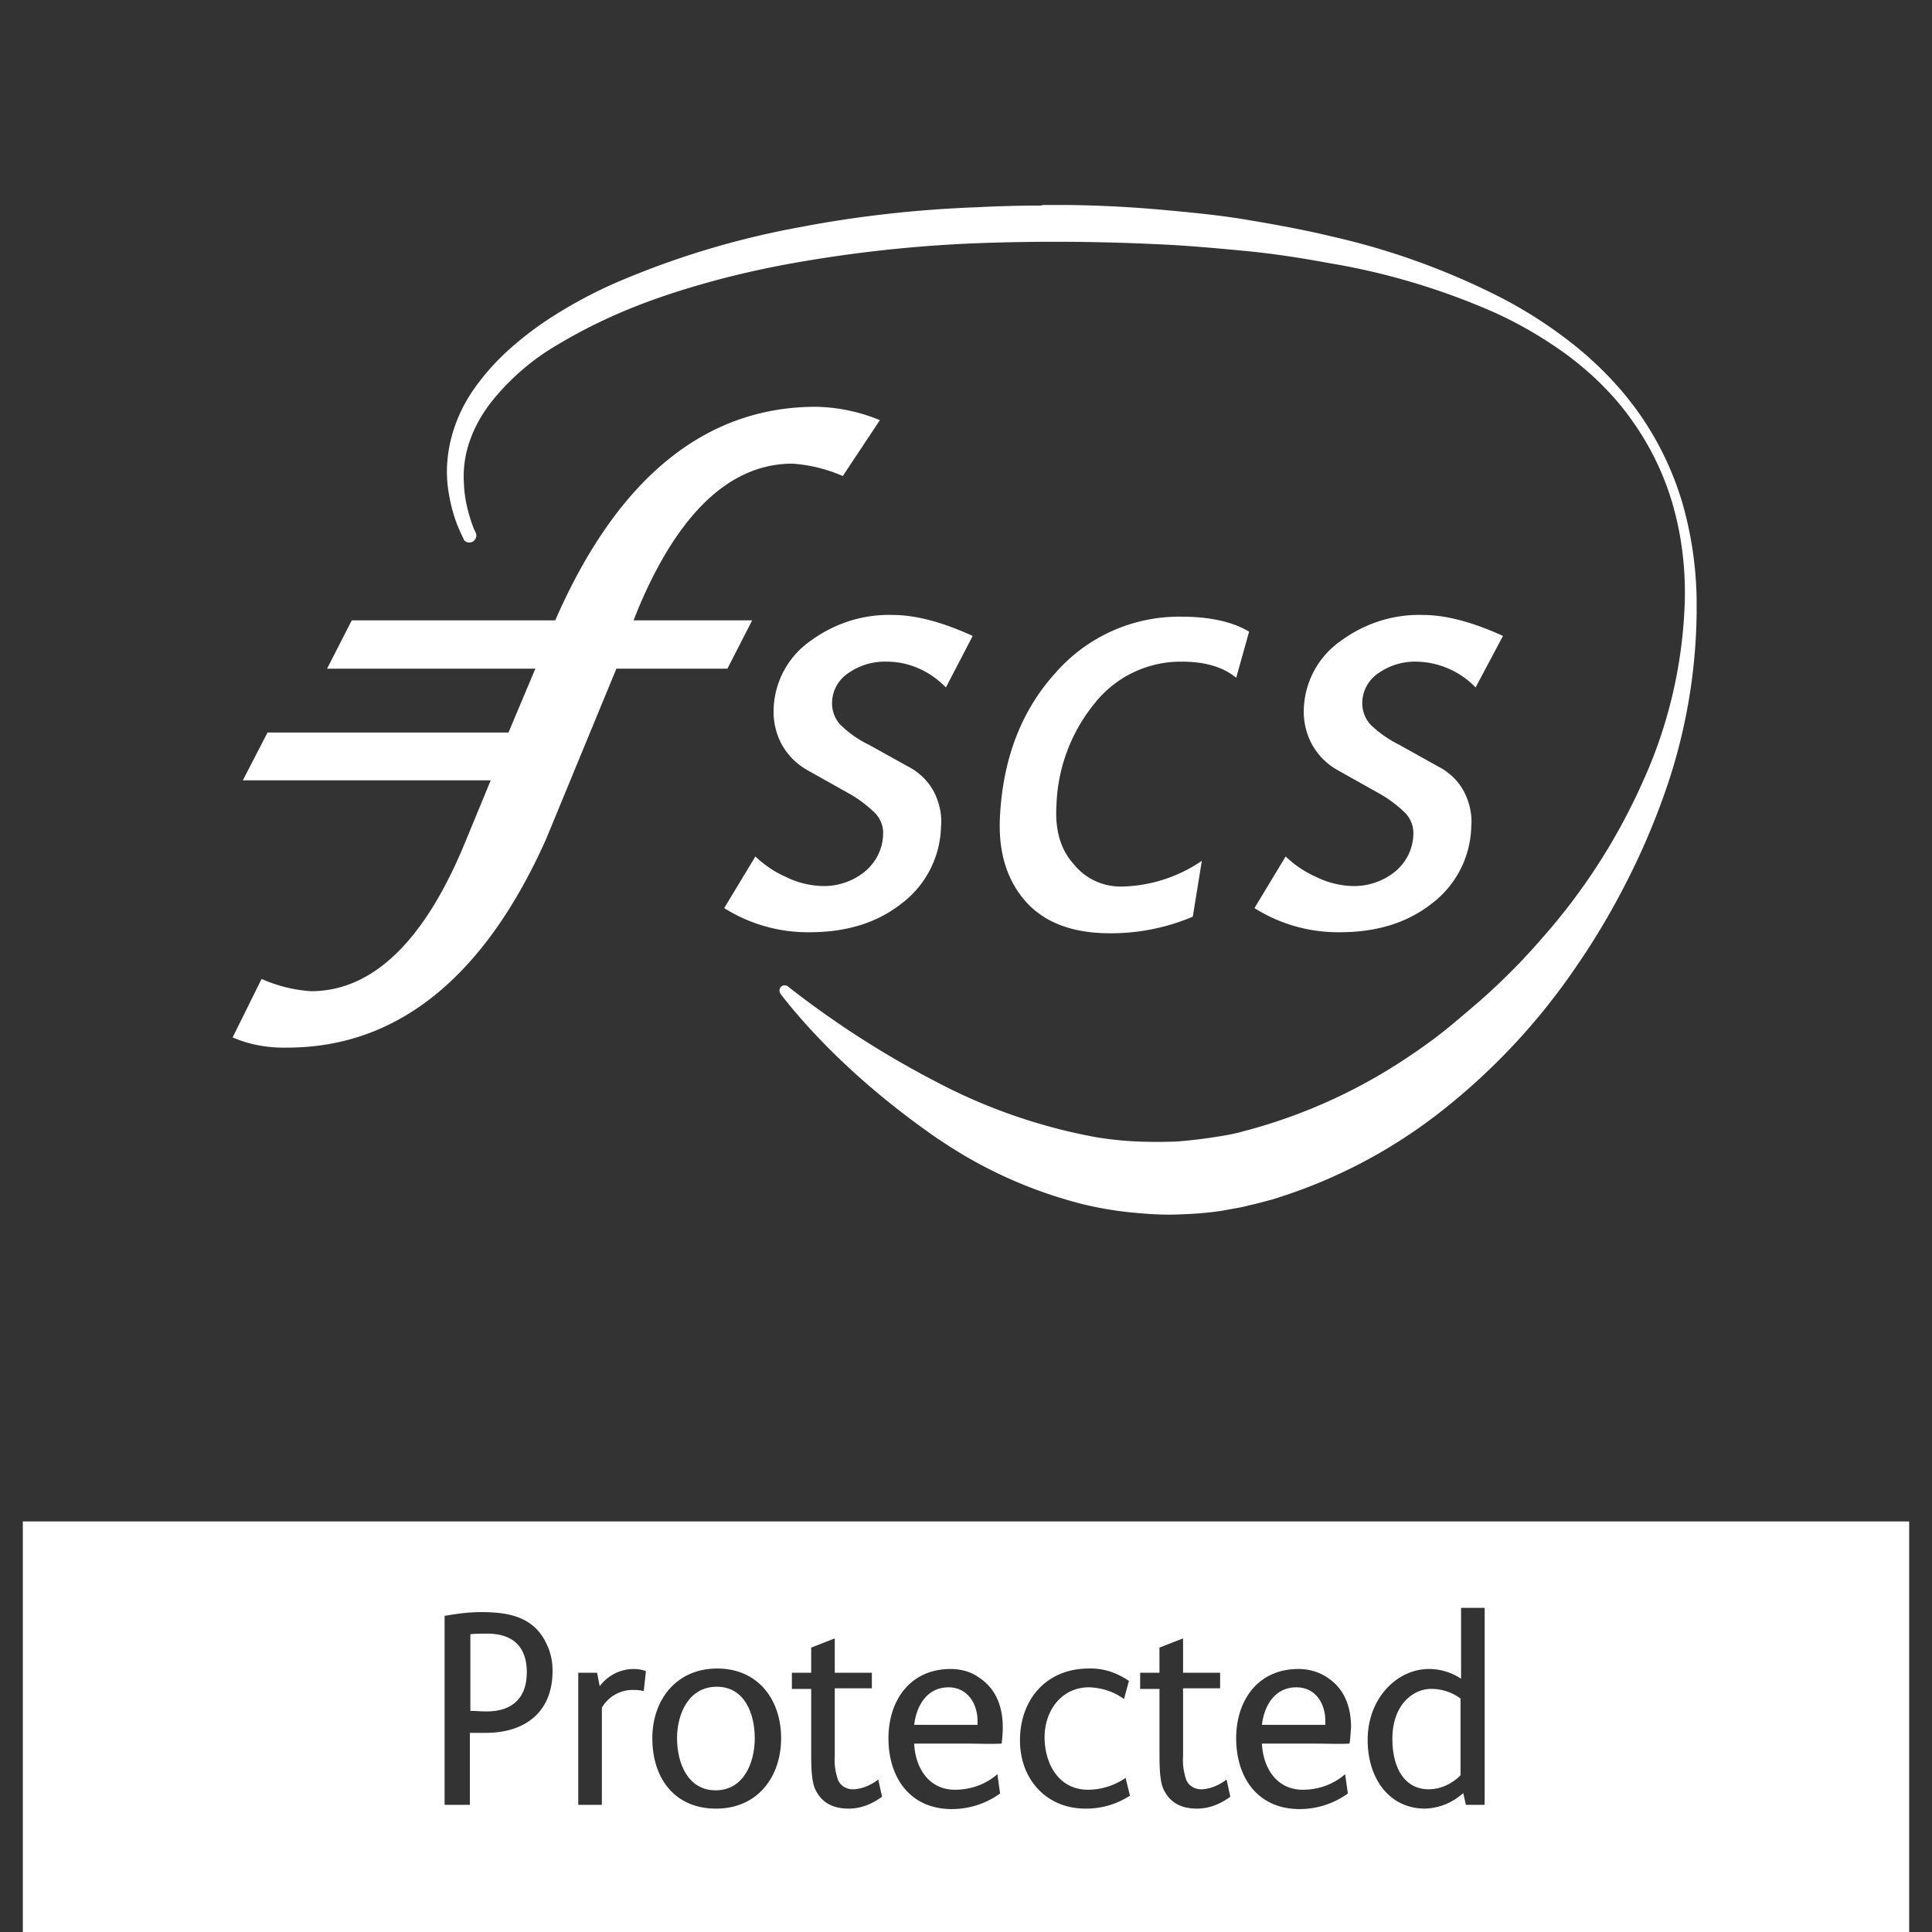 <svg xmlns="http://www.w3.org/2000/svg" width="80" height="80" fill="#FFFFFF"><rect width="100%" height="100%" fill="#333333" stroke="none"/><path d="M53.68 69.867c-.89 0-1.336.754-1.426 1.555h2.625v-.11c.02-.734-.379-1.445-1.2-1.445zm0 0M39.277 69.867c-.886 0-1.332.754-1.422 1.555h2.622v-.11c.023-.734-.399-1.445-1.2-1.445zm0 0M29.68 69.844c-1.157 0-1.645 1.113-1.645 2.133 0 1.023.442 2.156 1.598 2.156 1.156 0 1.62-1.133 1.62-2.156 0-1.02-.421-2.133-1.573-2.133zm0 0"/><path d="M.945 63v17h78.11V63zm19.176 8.754h-.664v2.98H18.41V66.91c.512-.09 1-.156 1.512-.156 1.113 0 2.156.18 2.687 1.27.18.355.27.73.27 1.132.02 1.711-1.113 2.598-2.758 2.598zm6.535-1.73c-.18-.047-.336-.047-.511-.047a1.48 1.48 0 00-1.223.734v4.023h-.977v-5.468h.778l.109.554c.336-.441.848-.71 1.402-.71.176 0 .356.023.512.09zm3 4.867c-1.734 0-2.644-1.27-2.644-2.914 0-1.598 1-2.887 2.687-2.887 1.692 0 2.645 1.289 2.645 2.887 0 1.601-.977 2.914-2.688 2.914zm5.489 0c-.711 0-1.157-.29-1.399-.825-.113-.265-.156-.687-.156-1.379v-2.753h-.8v-.668h.8v-1.043l.976-.38v1.423h1.536v.644h-1.536v2.824c-.023.309.024.621.114.91.086.29.375.465.687.446.356-.024.711-.18 1-.403l.156.711c-.421.313-.89.493-1.378.493zm6.332-2.692c-.489.024-.954 0-1.399 0h-2.223c.043 1 .602 1.91 1.688 1.91.645 0 1.27-.218 1.758-.644l.11.8a3.41 3.41 0 01-2 .645c-1.731 0-2.622-1.308-2.622-2.933 0-1.555.89-2.868 2.578-2.868.422 0 .844.114 1.176.356.71.469.98 1.222.98 2.07 0 .2-.023.442-.046.664zm3.468 2.692c-1.625 0-2.71-1.223-2.71-2.825 0-1.71 1.109-2.976 2.843-2.976.602-.024 1.176.176 1.668.512l-.203.753c-.422-.312-.91-.464-1.441-.488-1.157 0-1.848.977-1.848 2.067 0 1.09.578 2.175 1.8 2.175.555 0 1.09-.175 1.555-.488l.18.734a3.327 3.327 0 01-1.844.536zm4.621 0c-.71 0-1.156-.29-1.398-.825-.113-.265-.156-.687-.156-1.379v-2.753h-.801v-.668h.8v-1.043l.977-.38v1.423h1.535v.644h-1.535v2.824c-.023.309.024.621.114.91.086.29.375.465.687.446.356-.024.711-.18 1-.403l.156.711c-.422.313-.89.493-1.379.493zm6.313-2.692c-.488.024-.957 0-1.402 0h-2.223c.047 1 .601 1.91 1.691 1.91.645 0 1.266-.218 1.754-.644l.114.8a3.41 3.41 0 01-2 .645c-1.735 0-2.626-1.308-2.626-2.933 0-1.555.891-2.868 2.579-2.868.422 0 .843.114 1.199.356.715.469.98 1.222.98 2.07-.023.2-.023.442-.066.664zm5.578 2.535h-.758l-.11-.488a2.46 2.46 0 01-1.577.645c-1.469 0-2.38-1.223-2.38-2.848 0-1.73 1.223-2.934 2.536-2.934.465 0 .934.137 1.332.403v-2.934h.977v8.156zm0 0"/><path d="M20.168 67.645c-.223 0-.445 0-.691.023v3.176c.222 0 .445.023.668.023 1.066 0 1.668-.555 1.668-1.62 0-1.067-.579-1.602-1.645-1.602zm0 0M59.254 69.934c-.73 0-1.598.644-1.598 2.066 0 1.332.598 2.09 1.489 2.09.511 0 .976-.223 1.332-.578v-3.18a2.018 2.018 0 00-1.223-.398zm0 0M9.633 42.957c.71.309 1.488.441 2.265.422 4.559 0 8.157-2.914 10.711-8.625l2.914-7.066h4.598l1.024-2h-4.91l.175-.442c1.668-4 3.824-6.047 6.402-6.047.711.047 1.422.223 2.086.512l1.536-2.313a7.251 7.251 0 00-2.645-.554c-4.555 0-8.156 2.91-10.71 8.644l-.09.2h-8.423l-1.023 2h8.625l-1.113 2.644h-9.977l-1.023 1.98H20.32L19.21 35c-1.667 4-3.8 6.043-6.331 6.043a5.952 5.952 0 01-2.047-.508zm0 0M61.102 28.465a3.497 3.497 0 00-2.422-1.067 2.638 2.638 0 00-1.559.446c-.422.265-.687.71-.71 1.199-.02.336.089.668.312.934.355.355.777.644 1.222.867l1.598.89c.469.243.848.598 1.09 1.067.222.445.332.933.289 1.422a4.119 4.119 0 01-1.645 3.199c-1.023.8-2.289 1.18-3.8 1.18a6.495 6.495 0 01-3.532-1l1.29-2.137c.374.355.8.644 1.265.847a3.63 3.63 0 001.465.376 2.705 2.705 0 001.781-.579c.465-.375.754-.93.777-1.53.02-.333-.09-.645-.312-.892a5.158 5.158 0 00-1.2-.886l-1.62-.91a2.742 2.742 0 01-1.09-1.114 2.877 2.877 0 01-.313-1.422 3.585 3.585 0 011.535-2.82c1-.734 2.2-1.113 3.422-1.07.91 0 2.02.289 3.29.867zm0 0M51.188 28.066c-.532-.445-1.29-.668-2.243-.668a4.543 4.543 0 00-3.625 1.735 7.01 7.01 0 00-1.574 4.222c-.066 1.024.176 1.844.73 2.446.47.578 1.18.91 1.934.91a6.09 6.09 0 003.356-1.066l-.375 2.312a8.685 8.685 0 01-3.426.688c-1.555 0-2.73-.446-3.508-1.333-.777-.89-1.137-2.066-1.047-3.558.133-2.399.91-4.375 2.313-5.91a6.794 6.794 0 015.175-2.309c1.223 0 2.157.219 2.825.621zm0 0M39.168 28.465c-.645-.664-1.512-1.067-2.445-1.067a2.626 2.626 0 00-1.555.446c-.422.265-.691.71-.711 1.199-.023.336.086.668.309.934.355.355.757.644 1.222.867l1.602.89a2.52 2.52 0 011.09 1.067c.218.445.332.933.285 1.422a4.107 4.107 0 01-1.645 3.199c-1.02.8-2.285 1.18-3.797 1.18a6.499 6.499 0 01-3.535-1l1.29-2.137c.378.355.8.644 1.265.847.445.223.957.356 1.469.376a2.694 2.694 0 001.777-.579c.465-.375.754-.93.777-1.53a1.188 1.188 0 00-.312-.892 5.158 5.158 0 00-1.2-.886l-1.62-.91a2.767 2.767 0 01-1.09-1.114 2.874 2.874 0 01-.309-1.422 3.57 3.57 0 011.531-2.82c1-.734 2.2-1.113 3.422-1.07.91 0 2.024.289 3.29.867zm0 0"/><path d="M43.078 8.512c-.844 0-1.687.023-2.555.066-2.468.09-4.933.356-7.355.82a35.21 35.21 0 00-7.203 2.114c-1.2.488-2.332 1.09-3.399 1.8-.554.376-1.066.778-1.554 1.223a9.683 9.683 0 00-1.356 1.531A6.242 6.242 0 0018.723 18c-.2.71-.266 1.445-.18 2.156.09.688.27 1.38.578 2 .024.067.067.133.09.2a.27.27 0 00.223.109c.156 0 .289-.133.289-.285 0-.047 0-.07-.024-.114-.02-.066-.066-.132-.09-.199-.218-.578-.375-1.199-.398-1.824a4.43 4.43 0 01.246-1.797c.2-.578.508-1.113.887-1.601a9.846 9.846 0 012.758-2.38 21.968 21.968 0 013.265-1.597c1.133-.445 2.29-.8 3.465-1.113a39.452 39.452 0 013.559-.754 55.711 55.711 0 017.199-.735 87.738 87.738 0 017.242.043c1.203.047 2.402.157 3.602.27 1.199.11 2.379.289 3.578.512a28.582 28.582 0 016.91 2.066 17.001 17.001 0 013.133 1.863c.488.38.957.782 1.379 1.223.445.445.843.934 1.199 1.445.734 1.047 1.289 2.2 1.644 3.446.356 1.265.512 2.554.489 3.867a19.452 19.452 0 01-1.754 7.597 25.33 25.33 0 01-1.844 3.403 25.246 25.246 0 01-2.29 3.02 26.62 26.62 0 01-2.624 2.644c-.465.402-.934.8-1.399 1.18a21.18 21.18 0 01-1.464 1.066 22.288 22.288 0 01-6.336 2.977l-.399.113c-.113.02-.312.09-.422.11-.27.066-.554.112-.824.155-.555.09-1.11.157-1.664.2-.559.023-1.113.023-1.668 0a14.14 14.14 0 01-1.687-.176 23.057 23.057 0 01-6.578-2.27 39.227 39.227 0 01-6.133-3.93l-.024-.023c-.023 0-.023-.023-.023-.023a.295.295 0 00-.133-.043.211.211 0 00-.223.222c0 .043.024.086.043.133 1.625 2.09 3.867 4.176 6.578 6.043l-.02-.02a18.662 18.662 0 005.977 2.688c.645.156 1.29.266 1.934.332.668.067 1.313.114 1.977.09.668-.023 1.336-.066 1.98-.18.332-.066.664-.109.977-.199.199-.043.289-.066.465-.11l.492-.132A21.437 21.437 0 0059.7 46a26.665 26.665 0 005.51-5.89 30.62 30.62 0 002.09-3.489 29.727 29.727 0 001.622-3.754 23.163 23.163 0 001.332-7.488v-.09-.469a15.259 15.259 0 00-.598-4.02 12.739 12.739 0 00-1.71-3.577c-.735-1.067-1.626-2-2.626-2.825a18.564 18.564 0 00-3.152-2.066 29.85 29.85 0 00-6.98-2.531c-1.2-.29-2.422-.512-3.622-.711-1.199-.2-2.445-.313-3.668-.422a49.906 49.906 0 00-3.687-.18h-1zm0 0"/></svg>